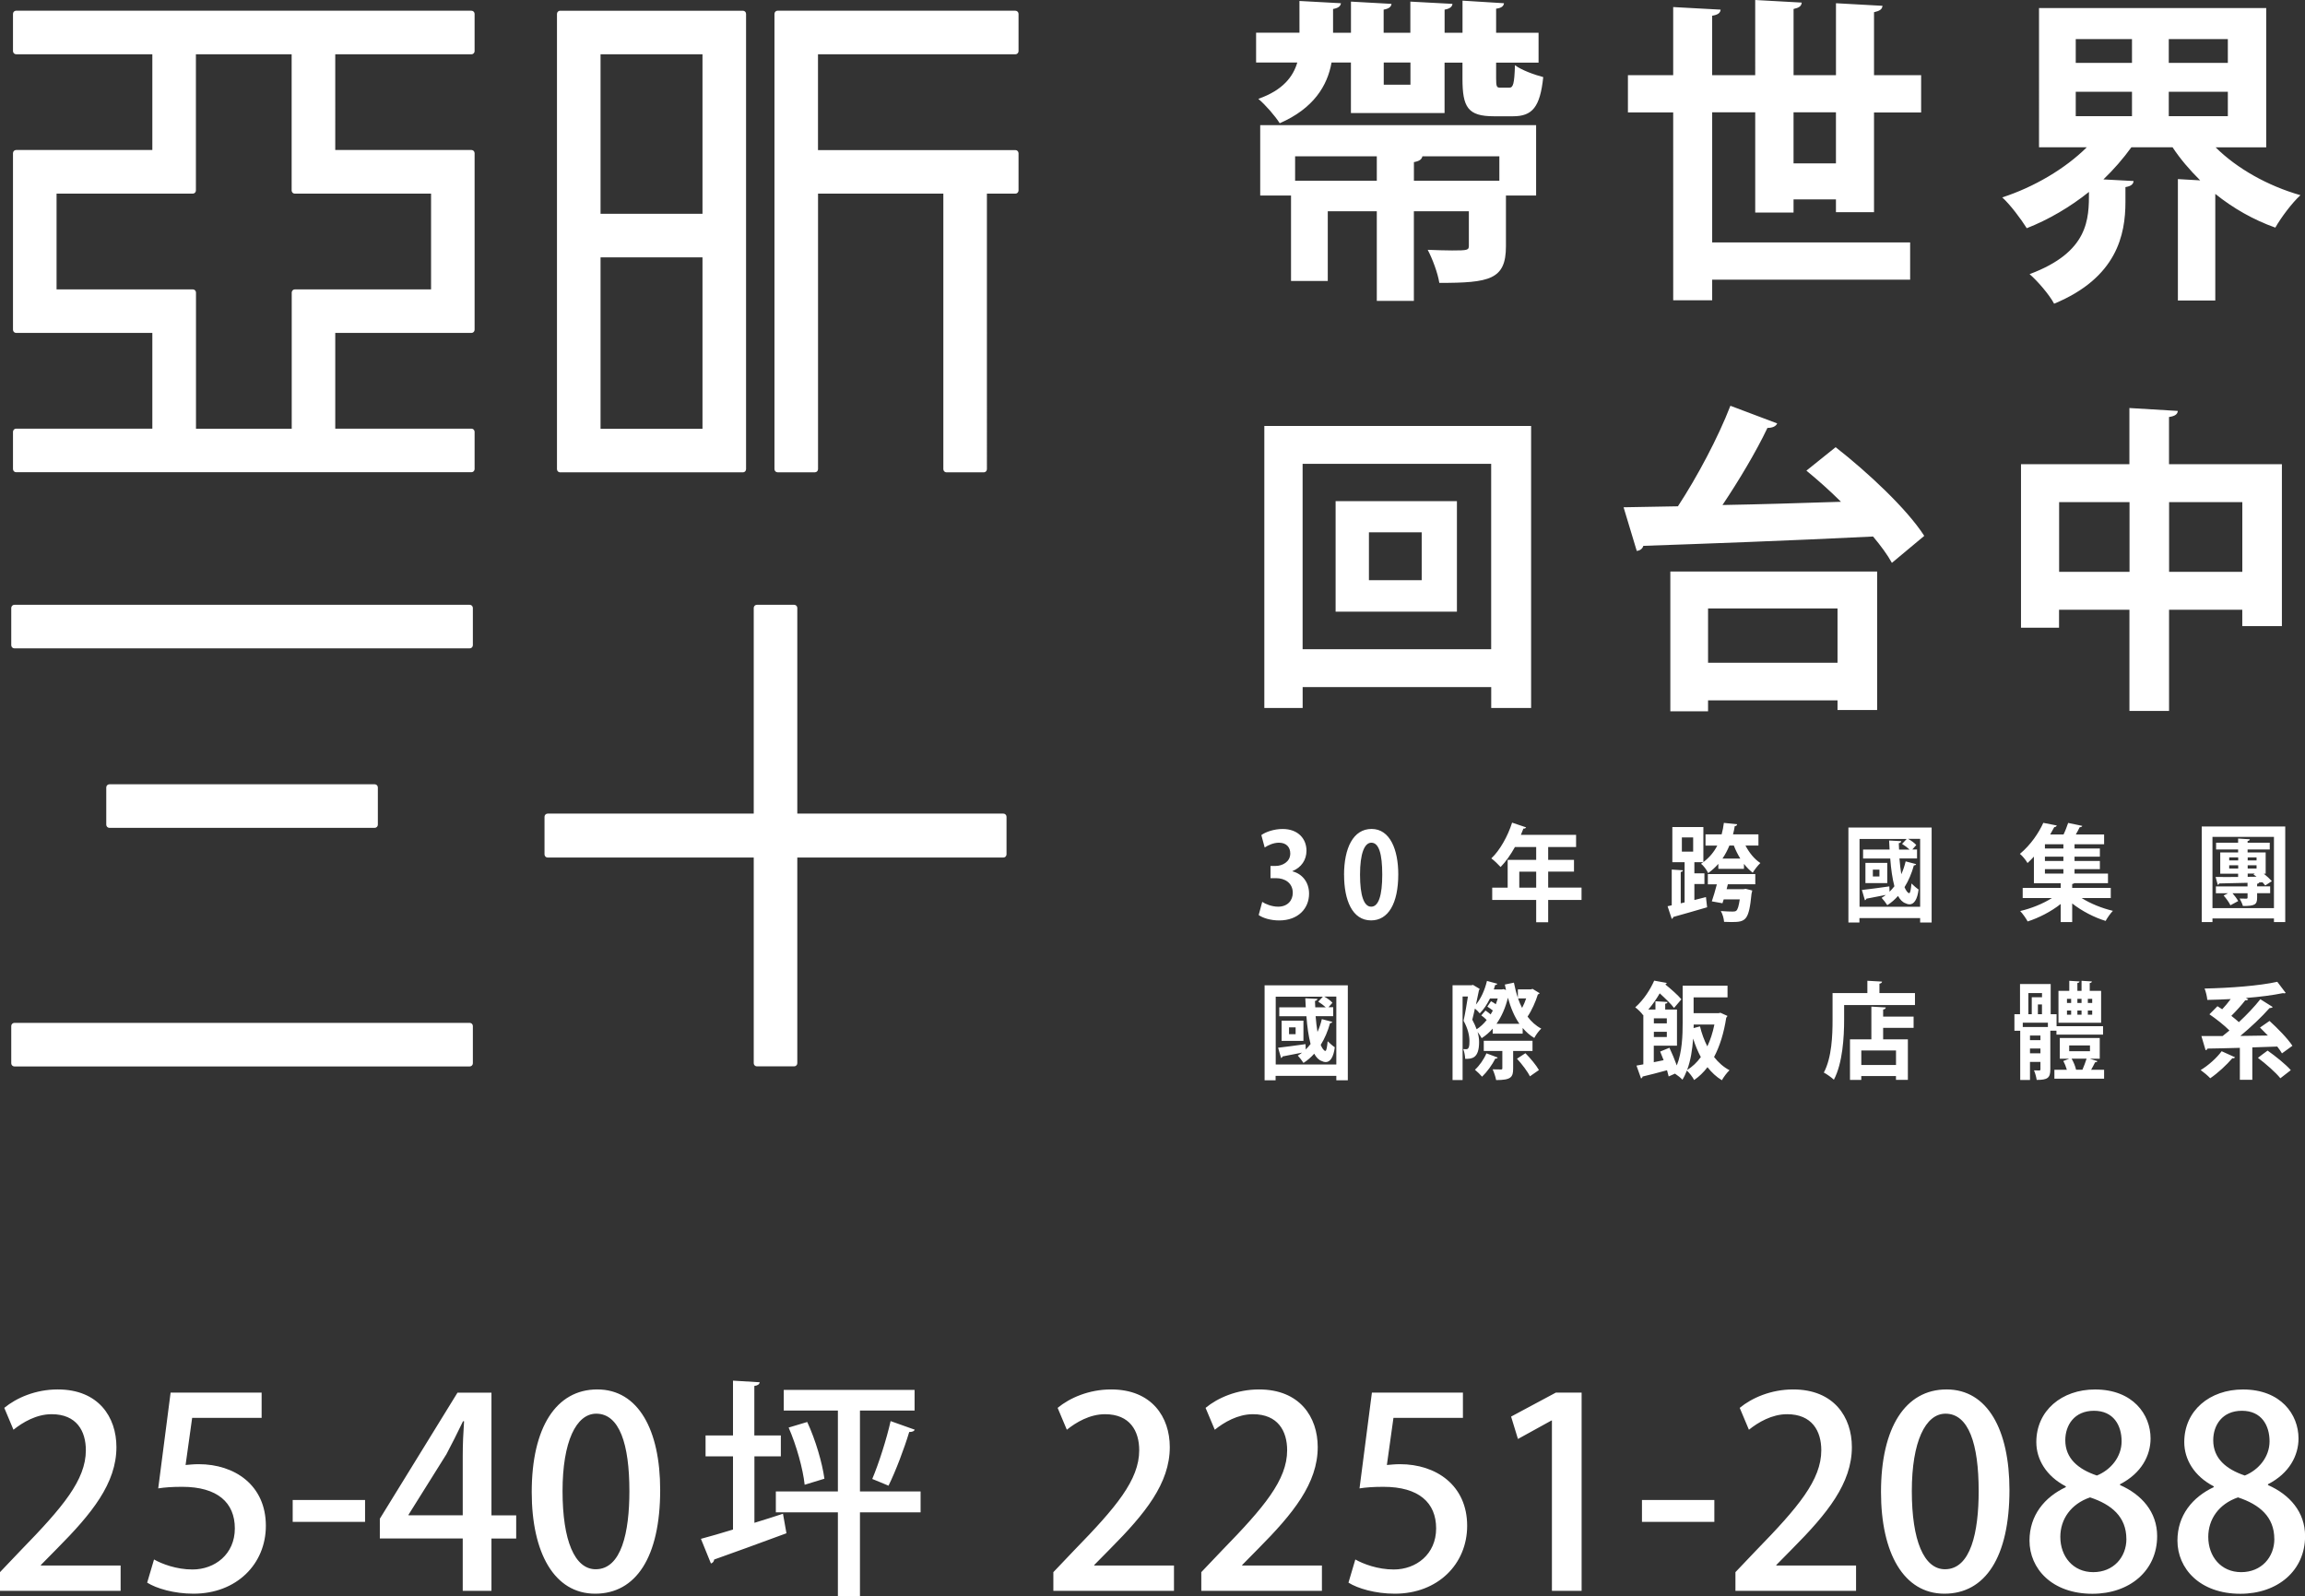 <?xml version="1.0" encoding="UTF-8"?>
<svg id="b" data-name="圖層 2" xmlns="http://www.w3.org/2000/svg" viewBox="0 0 571.35 395.67">
  <rect x="0" y="0" width="571.35" height="395.67" fill="#333333" stroke="none"/>
  <defs>
    <style>
      .d {
        fill: #fff;
        stroke-width: 0px;
      }
    </style>
  </defs>
  <g id="c" data-name="圖層 1">
    <path class="d" d="m313.46,244.23h20.63v23.54h-2.85v-1.1h-15.05v1.1h-2.73v-23.54Zm2.73,19.63h15.05v-16.84h-3c.77.42,1.61,1.02,2.04,1.54l-.98,1.1h1.17v2.22h-4.36c.12,1.41.26,2.74.46,3.91.46-.99.81-2.06,1.08-3.18l2.59.68c-.05.21-.24.31-.55.31-.55,1.98-1.32,3.81-2.32,5.4.34.81.79,1.49,1.17,1.49.26,0,.43-1.07.55-2.4.46.44,1.29,1.2,1.77,1.49-.31,2.5-1.15,3.68-2.25,3.68-.31,0-.65-.08-.98-.26-.77-.26-1.37-.91-1.87-1.82-.79.89-1.68,1.67-2.66,2.29-.31-.5-.98-1.38-1.41-1.82.36-.21.72-.47,1.06-.73l-4.84.94c-.05.21-.19.34-.36.39l-.74-2.55c1.75-.18,4.29-.55,6.8-.89l.05,1.33c.43-.42.81-.89,1.2-1.36-.5-1.9-.84-4.28-1.03-6.88h-6.73v-2.22h6.57c-.05-.73-.1-1.49-.12-2.24l3.02.16c-.03.23-.24.44-.62.5.03.52.03,1.07.07,1.59h2.61c-.5-.47-1.25-1.02-1.87-1.41l1.15-1.23h-11.69v16.84Zm6.9-10.87v5.01h-5.41v-5.01h5.41Zm-1.94,3.36v-1.69h-1.63v1.69h1.63Zm58.73-11.24l1.75,1.07c-.07.16-.24.26-.43.31-.55,1.8-1.53,3.99-2.56,5.5.94,1.25,2.06,2.27,3.4,2.97-.58.52-1.34,1.56-1.73,2.32-1.1-.65-2.04-1.49-2.88-2.48v1.41h-7.43v-1.25c-.81.94-1.73,1.72-2.73,2.37-.24-.42-.6-1.02-.98-1.49h-.02c.24.86.36,1.67.36,2.45,0,4.17-1.89,4.17-3.45,4.17-.02-.7-.21-1.8-.48-2.42.29.03.55.03.77.03.7,0,.77-.96.77-2.03,0-1.33-.36-3.02-1.46-5.03.38-1.69.79-4.12,1.08-6h-1.32v20.7h-2.49v-23.49h4.7l.36-.1,1.65.99c-.02.13-.1.29-.17.37l-.74,3.52c1.24-1.46,2.2-3.62,2.73-5.86l2.56.7c-.05.18-.24.31-.53.31-.09.36-.21.73-.33,1.1h2.01l.43-.08c.21.08.41.16.58.23l-.29-1.36,2.25-.47c.26,1.33.58,2.58.98,3.75v-2.08h3.23l.41-.13Zm-10.28,3.08c.36.18.79.44,1.17.73.17-.47.34-.94.48-1.43h-1.92c-.72,1.46-1.58,2.76-2.54,3.7-.26-.34-.74-.83-1.2-1.2-.22.99-.43,1.95-.65,2.76.46.86.81,1.64,1.08,2.37.91-.57,1.75-1.36,2.49-2.29-.38-.42-.89-.83-1.34-1.15l1.05-1.2c.41.26.86.63,1.27.96.19-.31.36-.63.55-.96-.43-.34-.93-.7-1.37-.97l.91-1.33Zm1.63,13.95c-.07.18-.26.29-.58.26-.79,1.56-2.06,3.31-3.28,4.48-.41-.47-1.24-1.3-1.77-1.72,1.08-.97,2.2-2.55,2.85-4.07l2.78,1.04Zm8.63-1.64h-4.79v4.33c0,2.16-.48,2.89-4.22,2.89-.14-.81-.53-1.93-.86-2.66.86.03,1.75.03,2.04.03s.36-.05.36-.34v-4.25h-4.6v-2.53h12.08v2.53Zm-3.24-6.73c-1.24-1.77-2.15-3.96-2.85-6.46-.6,2.5-1.58,4.69-2.83,6.46h5.68Zm2.61,13.03c-.58-1.2-1.99-3.05-3.21-4.38l2.09-1.36c1.22,1.23,2.68,2.97,3.35,4.17l-2.23,1.56Zm-2.95-19.32c.29.83.62,1.62,1.01,2.35.38-.7.72-1.54,1.01-2.35h-2.01Zm50.2,3.57l1.7.76c-.05.16-.14.34-.29.44-.58,3.81-1.61,7.09-3.02,9.75,1.08,1.38,2.35,2.5,3.83,3.28-.62.57-1.46,1.69-1.89,2.48-1.37-.83-2.54-1.93-3.57-3.23-.98,1.28-2.09,2.35-3.31,3.18-.33-.7-1.22-1.82-1.8-2.35-.31.81-.67,1.59-1.1,2.27-.36-.42-1.2-1.09-1.85-1.51l-1.56.7c-.1-.44-.24-.97-.41-1.54-2.28.63-4.5,1.2-6.06,1.56-.03.26-.19.42-.38.47l-1.13-3.18c.5-.08,1.08-.18,1.7-.31v-12.28l-.07.08c-.43-.63-1.34-1.51-1.94-1.93,2.2-1.95,3.79-4.54,4.7-6.62l3.12.57c-.05.16-.17.29-.38.36,1.39,1.12,3.14,2.66,4,3.7l-1.82,2.14c-.74-.99-2.23-2.42-3.55-3.62-.77,1.33-1.7,2.71-2.83,4.02h1.77v-2.06l3,.18c-.02.23-.19.39-.58.44v1.43h2.92v8.97h-5.75v4.09l2.44-.5c-.29-.76-.58-1.49-.86-2.14l2.3-.94c.65,1.36,1.32,3,1.82,4.38,1.34-3.31,1.46-7.51,1.46-10.74v-9.02h11.12v2.89h-8.41v3.91h6.21l.46-.1Zm-13.32,1.36h-3.21v1.25h3.21v-1.25Zm-3.21,4.64h3.21v-1.3h-3.21v1.3Zm9.73.44c-.19,2.61-.6,5.37-1.49,7.74,1.29-.81,2.44-1.88,3.4-3.21-.74-1.38-1.37-2.89-1.89-4.54h-.02Zm.14-3.52l-.02.86,1.58-.42c.43,1.75,1.03,3.44,1.82,4.95.74-1.56,1.34-3.36,1.75-5.4h-5.13Zm46.03-7.82h8.82v2.97h-17.56v3.65c0,4.25-.36,10.74-2.54,14.86-.53-.52-1.82-1.43-2.49-1.77,1.99-3.75,2.16-9.28,2.16-13.09v-6.62h8.63v-3.05l3.64.21c-.03.26-.19.42-.65.52v2.32Zm1.58,3.57c-.02.29-.21.44-.65.52v1.75h7.55v2.79h-7.55v2.84h6.13v10.04h-2.95v-.94h-8.6v.96h-2.8v-10.06h5.3v-8.11l3.57.21Zm2.54,14.26v-3.6h-8.6v3.6h8.6Zm39.78-8.5h-1.53v9.57c0,2.14-.67,2.63-3.38,2.63-.1-.7-.38-1.72-.67-2.37.58.03,1.13.03,1.34.03.21-.03.26-.1.26-.31v-1.82h-2.59v4.48h-2.42v-12.2h-1.44v-4.09h1.39v-7.48h7.6v7.48h1.46v2.97h11.52v2.08h-11.55v-.96Zm-2.13-.91v-1.07h-6.23v1.07h6.23Zm-4.84-8.42v5.24h.84v-4.2h2.54v-1.04h-3.38Zm2.99,11.68v-1.15h-2.59v1.15h2.59Zm-2.59,3.26h2.59v-1.2h-2.59v1.2Zm1.96-9.7h1.01v-2.42h-1.01v2.42Zm14.76,11.63c-.07.18-.26.29-.58.29-.26.52-.62,1.23-.98,1.85h3.21v2.21h-12.32v-2.21h3.09c-.21-.73-.53-1.54-.89-2.16l1.46-.57h-2.32v-5.14h9.9v5.14h-2.44l1.87.6Zm.91-17.41v7.9h-10.57v-7.9h2.68v-2.5l2.54.16c-.02.21-.19.34-.53.39v1.95h1.03v-2.5l2.56.16c-.02.21-.17.36-.53.39v1.95h2.8Zm-8.46,1.98v1.02h1.03v-1.02h-1.03Zm0,2.89v1.04h1.03v-1.04h-1.03Zm.55,8.65v1.43h5.15v-1.43h-5.15Zm3.28,6.02c.36-.81.77-1.9,1.03-2.74h-3.71c.5.86.94,1.96,1.1,2.74h1.58Zm-1.25-16.55h1.03v-1.02h-1.03v1.02Zm1.03,1.88h-1.03v1.04h1.03v-1.04Zm2.64-1.88v-1.02h-1.08v1.02h1.08Zm0,2.92v-1.04h-1.08v1.04h1.08Zm35.42,10.56c-.1.13-.26.24-.48.24-.05,0-.12,0-.19-.03-1.44,1.69-3.59,3.68-5.49,4.98-.58-.63-1.68-1.54-2.37-2.03,1.87-1.12,3.98-3,5.2-4.67l3.33,1.51Zm8.51-9.04c1.96,1.77,4.5,4.35,5.7,6.18l-2.59,1.88c-.29-.5-.69-1.07-1.17-1.69-2.06.08-4.14.16-6.18.21v8.03h-3.09v-7.92c-3.04.08-5.82.16-8,.18-.1.26-.31.39-.5.39l-1.03-3.49h5.25c.55-.42,1.13-.89,1.7-1.38-1.32-1.33-3.31-2.89-4.96-4.01l1.99-2.01c.38.23.77.5,1.17.76.72-.76,1.46-1.64,2.11-2.53-1.96.1-3.93.18-5.8.21-.05-.81-.38-2.09-.67-2.82,6.35-.13,13.59-.68,18.02-1.67l2.09,2.76c-.1.05-.22.1-.38.1-.1,0-.22-.03-.31-.05-2.54.52-5.78.94-9.18,1.2l.58.34c-.12.18-.41.29-.74.23-.89,1.17-2.25,2.66-3.45,3.86.67.52,1.32,1.07,1.87,1.56,1.99-1.85,3.91-3.88,5.32-5.68l3.07,1.93c-.14.18-.43.26-.79.26-1.94,2.21-4.67,4.77-7.24,6.91,2.21-.03,4.53-.05,6.83-.1-.67-.7-1.34-1.38-1.96-1.98l2.37-1.64Zm2.71,14.23c-1.13-1.43-3.62-3.6-5.56-5.06.86-.68,1.63-1.23,2.4-1.8,1.92,1.36,4.48,3.39,5.75,4.85l-2.59,2.01Zm-173.22-47.25v3.05h-8.27v5.53h-2.97v-5.53h-10.9v-3.05h3.83v-6.88h7.07v-3.18h-5.27c-1.06,1.9-2.28,3.65-3.55,4.95-.53-.6-1.61-1.64-2.3-2.14,2.11-1.98,4.07-5.47,5.15-8.86l3.47,1.17c-.1.21-.34.34-.67.31-.19.52-.41,1.02-.62,1.54h13.68v3.02h-6.92v3.18h6.4v2.92h-6.4v3.96h8.27Zm-15.43,0h4.19v-3.96h-4.19v3.96Zm59.28-10.43h-3.21c.93,1.8,2.23,3.39,3.69,4.33-.6.57-1.46,1.64-1.89,2.4-.79-.6-1.51-1.33-2.18-2.19v1.23h-6.35v-1.23c-.72.83-1.56,1.59-2.52,2.29-.33-.76-1.17-1.88-1.77-2.32.19-.13.38-.26.55-.39h-2.2v2.76h2.49v2.66h-2.49v3.96c.96-.23,1.92-.5,2.87-.73l.29,2.53c-3.09.91-6.3,1.82-8.39,2.4-.02.23-.21.42-.38.47l-1.03-3.13,1.03-.23v-8.86l2.78.18c-.02.21-.17.36-.55.42v7.77l.96-.23v-9.96h-3.04v-8.71h7.69v8.68c1.53-1.15,2.66-2.55,3.45-4.09h-2.92v-2.79h4c.26-.94.43-1.9.55-2.84l3.28.34c-.02.29-.21.44-.58.47-.12.68-.24,1.36-.43,2.03h6.3v2.79Zm-18.98-2.01v3.52h2.8v-3.52h-2.8Zm6.44,11.6v-2.53h11.76v2.53h-6.8l-.31,1.23h4.12l.6-.1,1.63.42c-.02.21-.1.49-.17.76-.65,6.62-1.39,7.06-4.96,7.06-.55,0-1.17-.03-1.85-.05-.05-.81-.36-1.93-.81-2.68,1.17.1,2.4.13,2.95.13.41,0,.67-.03.91-.23.33-.29.6-1.15.84-2.79h-3.98c-.12.34-.22.68-.31.96l-2.64-.47c.41-1.15.86-2.74,1.25-4.22h-2.23Zm5.34-9.59c-.46,1.12-1.03,2.22-1.72,3.23h4.43c-.62-.99-1.17-2.09-1.61-3.23h-1.1Zm29.5-4.46h20.63v23.54h-2.85v-1.1h-15.05v1.1h-2.73v-23.54Zm2.73,19.63h15.05v-16.84h-3c.77.42,1.61,1.02,2.04,1.54l-.98,1.1h1.17v2.22h-4.36c.12,1.41.26,2.74.46,3.91.46-.99.81-2.06,1.08-3.18l2.59.68c-.05.21-.24.31-.55.31-.55,1.98-1.32,3.81-2.32,5.4.34.81.79,1.49,1.17,1.49.26,0,.43-1.07.55-2.4.46.44,1.29,1.2,1.77,1.49-.31,2.5-1.15,3.68-2.25,3.68-.31,0-.65-.08-.98-.26-.77-.26-1.37-.91-1.87-1.82-.79.89-1.68,1.67-2.66,2.29-.31-.5-.98-1.38-1.41-1.82.36-.21.72-.47,1.06-.73l-4.84.94c-.05.21-.19.34-.36.39l-.74-2.55c1.75-.18,4.29-.55,6.8-.89l.05,1.33c.43-.42.81-.89,1.2-1.36-.5-1.9-.84-4.28-1.03-6.88h-6.73v-2.22h6.57c-.05-.73-.1-1.49-.12-2.24l3.02.16c-.03.23-.24.44-.62.5.03.52.03,1.07.07,1.59h2.61c-.5-.47-1.25-1.02-1.87-1.41l1.15-1.23h-11.69v16.84Zm6.9-10.87v5.01h-5.41v-5.01h5.41Zm-1.94,3.36v-1.69h-1.63v1.69h1.63Zm57.34,5.34h-7.23c2.18,1.38,5.08,2.55,7.76,3.18-.6.6-1.41,1.77-1.8,2.5-2.83-.86-5.89-2.45-8.29-4.33v4.61h-2.85v-4.48c-2.37,1.88-5.41,3.44-8.19,4.33-.41-.76-1.22-1.93-1.85-2.58,2.71-.63,5.68-1.82,7.88-3.23h-7.26v-2.5h9.42v-1.17h-6.64v-6.59c-.5.55-1.03,1.07-1.58,1.59-.41-.73-1.29-1.8-1.89-2.27,2.73-2.27,4.7-5.27,5.8-7.69l3.33.65c-.07.23-.26.39-.62.42-.31.6-.65,1.2-1.01,1.82h3.31c.46-.94.86-2.03,1.15-2.87l3.5.73c-.07.21-.26.31-.65.34-.26.55-.6,1.17-.96,1.8h7.02v2.42h-7.33v1.04h6.28v2.03h-6.28v1.07h6.28v2.03h-6.28v1.1h8.29v2.37h-8.34c-.12.1-.26.16-.53.21v.96h9.56v2.5Zm-11.74-12.28v-1.04h-4.58v1.04h4.58Zm0,3.1v-1.07h-4.58v1.07h4.58Zm-4.58,2.03v1.1h4.58v-1.1h-4.58Zm38.87-10.58h20.7v23.7h-2.8v-.91h-15.24v.91h-2.66v-23.7Zm2.66,20.23h15.24v-17.65h-15.24v17.65Zm11.6-6.39c-.05.18-.19.31-.53.37v.63h3.23v1.69h-3.23v1.12c0,1.75-.62,2.06-3.52,2.06-.17-.6-.55-1.38-.81-1.85.69.03,1.44.03,1.65.03.24,0,.31-.08.31-.31v-1.04h-3.74c.55.63,1.13,1.38,1.41,1.95l-1.92,1.04c-.31-.68-1.03-1.69-1.68-2.42l1.1-.57h-3.02v-1.69h7.84v-.89c-2.68.05-5.22.13-7.04.16-.05.21-.17.31-.34.34l-.53-1.95c.79.03,4.7,0,5.58,0v-.81h-4.43v-5.27h4.43v-.73h-5.46v-1.67h5.46v-1.04l2.9.18c-.02.24-.17.37-.55.44v.42h5.49v1.67h-5.49v.73h4.48v5.27h-.46c.79.63,1.53,1.33,1.99,1.85l-1.63,1.07c-.17-.23-.41-.5-.67-.78l-.84.03Zm-7.45-6.18v.76h2.23v-.76h-2.23Zm0,2.76h2.23v-.81h-2.23v.81Zm6.78-2.76h-2.2v.76h2.2v-.76Zm0,2.76v-.81h-2.2v.81h2.2Zm-2.2,1.25v.81l2.2-.03c-.26-.21-.53-.42-.77-.57l.33-.21h-1.77Zm-236.78-.55c2.25.55,4.12,2.53,4.12,5.53,0,3.67-2.7,6.64-7.41,6.64-2.14,0-4.07-.61-5.08-1.34l.88-3.26c.75.52,2.38,1.19,3.93,1.19,2.44,0,3.64-1.63,3.64-3.43,0-2.47-1.98-3.64-4.15-3.64h-1.37v-3.03h1.29c1.58,0,3.61-.96,3.61-3.08,0-1.54-.94-2.68-2.81-2.68-1.39,0-2.76.67-3.53,1.19l-.83-3.08c1.04-.76,3.1-1.51,5.27-1.51,3.88,0,5.92,2.47,5.92,5.38,0,2.27-1.26,4.16-3.48,5.06v.06Zm12.79.9c0-6.69,2.28-11.41,6.83-11.41s6.61,5.12,6.61,11.23c0,7.28-2.49,11.44-6.74,11.44-4.71,0-6.69-5.12-6.69-11.26Zm6.74,7.86c1.82,0,2.73-2.79,2.73-7.94s-.83-7.92-2.7-7.92c-1.71,0-2.81,2.68-2.81,7.92s.99,7.94,2.76,7.94h.03Zm-5.01-209.24h-4.83c-1.01,5.73-4.44,11.39-12.85,15.05-1.09-1.75-3.5-4.54-5.3-6.05,6.15-2.15,8.65-5.57,9.66-9h-10.21v-7.4h10.75V.24l10.28.56c-.08.72-.62,1.19-1.95,1.43v5.89h4.44V.4l10.05.56c-.08.72-.62,1.19-1.95,1.43v5.73h6.62V.4l10.44.56c-.08.72-.62,1.19-1.95,1.43v5.73h4.44V.16l10.28.64c-.08.72-.62,1.19-1.95,1.35v5.97h10.52v7.4h-10.52v3.9c0,2.07.16,2.31,1.01,2.31h2.26c.94,0,1.25-.88,1.4-5.57,1.56,1.19,4.83,2.39,7.01,2.95-.78,7.48-2.73,9.71-7.48,9.71h-4.75c-6.46,0-7.79-2.23-7.79-9.32v-3.98h-4.44v12.5h-23.21v-12.5Zm-22.51,32.96v-17.44h68.39v17.44h-7.48v12.58c0,8.28-4.05,9.08-16.51,9.08-.39-2.47-1.71-5.97-2.88-8.2,2.02.08,4.28.16,6.07.16,3.82,0,4.13-.08,4.13-1.19v-8.52h-13.63v22.21h-9.19v-22.21h-12.15v17.28h-9.11v-21.18h-7.63Zm28.9-9.71h-20.25v6.05h20.25v-6.05Zm8.34-23.25h-6.62v5.49h6.62v-5.49Zm22.04,29.3v-6.05h-19.08c-.16.72-.7,1.19-2.1,1.43v4.62h21.19Zm92.86,7.8h-9.43v-3.18h-10.51v3.26h-9.5v-24.84h-10.67v32.25h49.07v9.24h-49.07v5.1h-9.66V27.87h-11.22v-9.24h11.22V1.75l11.76.64c-.08.8-.62,1.27-2.1,1.51v14.73h10.67V0l11.53.64c-.08.88-.62,1.27-2.02,1.59v16.4h10.51V.8l11.53.64c-.08.88-.7,1.27-2.1,1.59v15.61h11.68v9.24h-11.68v24.76Zm-19.94-12.1h10.51v-12.66h-10.51v12.66Zm117.16-3.98h-12.54c5.3,5.26,12.93,9.55,21.03,11.86-2.1,1.91-4.83,5.57-6.23,8.04-5.38-1.91-10.44-4.78-14.88-8.36v26.43h-9.27v-30.1l5.53.32c-2.57-2.55-4.91-5.26-6.85-8.2h-10.21c-2.02,2.79-4.36,5.49-6.93,7.96l7.48.4c-.08.8-.62,1.27-2.02,1.51v3.66c0,8.12-2.1,18.79-17.68,25.24-1.17-2.23-4.13-5.65-6.08-7.33,14.72-5.49,14.72-13.69,14.72-20.38-4.67,3.74-9.97,6.85-15.42,9-1.4-2.23-4.05-5.81-6.08-7.64,7.87-2.55,15.58-7.09,20.96-12.42h-11.84V1.99h56.32v34.55Zm-47.21-26.83v5.89h13.94v-5.89h-13.94Zm0,13.06v6.05h13.94v-6.05h-13.94Zm37.7-7.17v-5.89h-14.64v5.89h14.64Zm0,13.22v-6.05h-14.64v6.05h14.64Zm-238.84,76.78h66.14v69.91h-9.89v-5.18h-46.74v5.18h-9.5v-69.91Zm9.5,55.34h46.74v-45.94h-46.74v45.94Zm8.18-36.7h30.07v27.39h-30.07v-27.39Zm21.34,19.59v-11.86h-13.08v11.86h13.08Zm88.11-38.85c-.31.72-1.17,1.11-2.41,1.11-2.8,5.89-7.09,13.06-11.14,19.11,9.27-.16,19.4-.48,29.37-.8-2.8-2.79-5.76-5.41-8.57-7.72l7.24-5.81c7.95,6.21,17.68,15.29,21.97,21.98l-8.02,6.69c-1.09-1.99-2.73-4.22-4.67-6.53-20.95,1.04-42.92,1.83-56.94,2.31-.23.8-.93,1.19-1.63,1.27l-3.27-10.83,13.47-.24c4.75-7.24,9.97-17.04,13.01-24.92l11.61,4.38Zm-26.48,71.34v-34.63h51.26v34.32h-9.82v-2.39h-32.09v2.71h-9.35Zm41.44-25.48h-32.09v13.46h32.09v-13.46Zm82.19-35.75h27.96v40.13h-9.82v-4.06h-18.15v25.08h-9.82v-25.08h-17.45v4.46h-9.43v-40.53h26.87v-13.93l12,.72c-.08.8-.62,1.27-2.18,1.51v11.7Zm-27.26,26.67h17.45v-17.28h-17.45v17.28Zm27.26,0h18.15v-17.28h-18.15v17.28ZM116.87,2.65H4c-.43,0-.78.35-.78.78v9.24c0,.43.35.78.78.78h33.76v23.73H4c-.43,0-.78.35-.78.78v43.78c0,.43.35.78.78.78h33.76v23.73H4c-.43,0-.78.35-.78.78v9.24c0,.43.35.78.78.78h112.86c.43,0,.78-.35.78-.78v-9.24c0-.43-.35-.78-.78-.78h-33.76v-23.73h33.76c.43,0,.78-.35.78-.78v-43.78c0-.43-.35-.78-.78-.78h-33.76V13.46h33.76c.43,0,.78-.35.78-.78V3.44c0-.43-.35-.78-.78-.78Zm-10.02,45.35v23.73h-33.76c-.43,0-.78.35-.78.78v33.76h-23.73v-33.76c0-.43-.35-.78-.78-.78H14.02v-23.73h33.76c.43,0,.78-.35.78-.78V13.46h23.73v33.76c0,.43.35.78.78.78h33.76ZM184.93,3.44c0-.43-.35-.78-.78-.78h-45.31c-.43,0-.78.35-.78.78v112.86c0,.43.35.78.78.78h45.31c.43,0,.78-.35.78-.78v-4.36s0-.06,0-.09V8.52s0-.06,0-.09V3.44Zm-10.8,102.84h-25.27v-42.49h25.27v42.49Zm0-53.29h-25.27V13.46h25.27v39.52ZM251.7,2.65h-58.95c-.43,0-.78.35-.78.78v112.86c0,.43.35.78.78.78h9.24c.43,0,.78-.35.78-.78V48h31.06v68.3c0,.43.35.78.78.78h9.24c.43,0,.78-.35.78-.78V48h7.06c.43,0,.78-.35.78-.78v-9.24c0-.43-.35-.78-.78-.78h-48.93V13.46h48.93c.43,0,.78-.35.78-.78V3.44c0-.43-.35-.78-.78-.78ZM3.57,160.71h112.86c.43,0,.78-.35.78-.78v-9.24c0-.43-.35-.78-.78-.78H3.57c-.43,0-.78.35-.78.78v9.24c0,.43.35.78.78.78Zm23.55,33.69c-.43,0-.78.35-.78.78v9.24c0,.43.35.78.78.78h65.76c.43,0,.78-.35.78-.78v-9.24c0-.43-.35-.78-.78-.78H27.13ZM3.57,264.34h112.86c.43,0,.78-.35.78-.78v-9.24c0-.43-.35-.78-.78-.78H3.57c-.43,0-.78.35-.78.78v9.24c0,.43.35.78.78.78Zm245.14-62.67h-51.08v-50.98c0-.43-.35-.78-.78-.78h-9.24c-.43,0-.78.35-.78.78v50.98h-51.08c-.43,0-.78.35-.78.78v9.33c0,.43.35.78.78.78h51.08v50.98c0,.43.35.78.78.78h9.24c.43,0,.78-.35.78-.78v-50.98h51.08c.43,0,.78-.35.78-.78v-9.33c0-.43-.35-.78-.78-.78ZM29.88,394.32H0v-4.63l5.16-5.42c10.37-10.64,16.12-17.42,16.12-24.79,0-4.76-2.28-8.94-8.48-8.94-3.79,0-7.18,2.02-9.46,3.85l-2.28-5.42c3-2.48,7.76-4.57,13.25-4.57,10.11,0,14.55,6.85,14.55,14.29,0,9-6.13,16.51-14.68,25.12l-4.05,4.11v.13h19.77v6.26Zm34.97-49.13v6.26h-17.22l-1.63,11.68c.98-.07,1.89-.2,3.26-.2,8.94,0,16.64,5.22,16.64,15.27,0,9.46-7.24,16.83-17.94,16.83-4.83,0-9.2-1.3-11.48-2.74l1.7-5.74c1.96,1.11,5.55,2.48,9.53,2.48,5.55,0,10.5-3.78,10.5-10.18s-4.31-10.31-13.05-10.31c-2.48,0-4.31.13-5.94.39l3.07-23.75h22.58Zm7.7,26.62h17.94v5.42h-17.94v-5.42Zm49.26,22.51h-7.11v-12.98h-20.55v-4.89l19.25-31.25h8.42v30.41h6.13v5.74h-6.13v12.98Zm-20.55-18.73h13.44v-14.75c0-2.81.13-5.74.33-8.55h-.26c-1.5,3.13-2.74,5.55-4.11,8.16l-9.4,15.01v.13Zm30.54-5.74c0-16.05,6.07-25.45,16.25-25.45s15.59,10.05,15.59,24.92c0,16.64-6,25.71-16.12,25.71s-15.72-10.11-15.72-25.19Zm24.21-.26c0-11.68-2.48-19.18-8.22-19.18-4.96,0-8.35,6.92-8.35,19.18s3,19.38,8.22,19.38c6.39,0,8.35-9.2,8.35-19.38Zm30.99-8.6v16.47c2.36-.69,4.72-1.5,7.08-2.25l.86,4.84c-6.57,2.42-13.48,4.95-17.91,6.51-.06.52-.4.86-.81.98l-2.48-6.11c2.19-.58,4.95-1.38,7.95-2.3v-18.14h-6.8v-5.18h6.8v-13.59l6.62.4c-.06.46-.46.81-1.33.92v12.27h6.57v5.18h-6.57Zm41.19,8.7v5.18h-15.03v20.79h-5.47v-20.79h-15.38v-5.18h15.38v-20.05h-13.42v-5.13h32.43v5.13h-13.54v20.05h15.03Zm-28.74-1.67c-.4-3.86-2.02-9.73-3.97-14.17l4.61-1.38c2.07,4.44,3.74,10.2,4.26,14.06l-4.9,1.5Zm27.3-13.65c-.17.4-.63.58-1.38.58-1.21,4.03-3.34,9.68-5.13,13.31,0,0-3.97-1.67-4.03-1.67,1.61-3.8,3.57-9.96,4.55-14.34l5.99,2.13Zm64.23,39.95h-29.88v-4.63l5.16-5.42c10.37-10.64,16.12-17.42,16.12-24.79,0-4.76-2.28-8.94-8.48-8.94-3.79,0-7.18,2.02-9.46,3.85l-2.28-5.42c3-2.48,7.76-4.57,13.25-4.57,10.11,0,14.55,6.85,14.55,14.29,0,9-6.13,16.51-14.68,25.12l-4.05,4.11v.13h19.77v6.26Zm36.67,0h-29.88v-4.63l5.16-5.42c10.37-10.64,16.12-17.42,16.12-24.79,0-4.76-2.28-8.94-8.48-8.94-3.78,0-7.18,2.02-9.46,3.85l-2.28-5.42c3-2.48,7.76-4.57,13.25-4.57,10.11,0,14.55,6.85,14.55,14.29,0,9-6.13,16.51-14.68,25.12l-4.05,4.11v.13h19.77v6.26Zm34.97-49.13v6.26h-17.22l-1.63,11.68c.98-.07,1.89-.2,3.26-.2,8.94,0,16.64,5.22,16.64,15.27,0,9.46-7.24,16.83-17.94,16.83-4.83,0-9.2-1.3-11.48-2.74l1.7-5.74c1.96,1.11,5.55,2.48,9.53,2.48,5.55,0,10.5-3.78,10.5-10.18s-4.31-10.31-13.05-10.31c-2.48,0-4.31.13-5.94.39l3.07-23.75h22.58Zm22.06,49.13v-42.21h-.13l-8.29,4.57-1.7-5.55,11.09-5.94h6.39v49.13h-7.37Zm22.32-22.51h17.94v5.42h-17.94v-5.42Zm53.05,22.51h-29.88v-4.63l5.16-5.42c10.37-10.64,16.12-17.42,16.12-24.79,0-4.76-2.28-8.94-8.48-8.94-3.78,0-7.18,2.02-9.46,3.85l-2.28-5.42c3-2.48,7.76-4.57,13.25-4.57,10.11,0,14.55,6.85,14.55,14.29,0,9-6.13,16.51-14.68,25.12l-4.05,4.11v.13h19.77v6.26Zm6.2-24.47c0-16.05,6.07-25.45,16.25-25.45s15.59,10.05,15.59,24.92c0,16.64-6,25.71-16.12,25.71s-15.72-10.11-15.72-25.19Zm24.21-.26c0-11.68-2.48-19.18-8.22-19.18-4.96,0-8.35,6.92-8.35,19.18s3,19.38,8.22,19.38c6.39,0,8.35-9.2,8.35-19.38Zm21.6-1.17c-4.89-2.54-7.31-6.72-7.31-10.96,0-7.83,6.33-13.05,14.55-13.05,9.4,0,13.77,6.2,13.77,12.14,0,4.18-2.22,8.61-7.57,11.35v.2c5.35,2.35,9.2,6.66,9.2,12.66,0,8.55-6.79,14.29-16.05,14.29-10.05,0-15.59-6.26-15.59-13.18,0-6.26,3.72-10.77,9-13.25v-.2Zm15.01,13.05c0-5.48-3.65-8.55-9-10.31-4.76,1.63-7.37,5.42-7.37,9.79,0,4.83,3.13,8.74,8.16,8.74s8.22-3.72,8.22-8.22Zm-15.14-24.47c0,4.5,3.2,7.18,7.83,8.74,3.39-1.37,6.13-4.57,6.13-8.48s-1.96-7.57-6.85-7.57-7.11,3.59-7.11,7.31Zm36.8,11.42c-4.89-2.54-7.31-6.72-7.31-10.96,0-7.83,6.33-13.05,14.55-13.05,9.4,0,13.77,6.2,13.77,12.14,0,4.18-2.22,8.61-7.57,11.35v.2c5.35,2.35,9.2,6.66,9.2,12.66,0,8.55-6.79,14.29-16.05,14.29-10.05,0-15.59-6.26-15.59-13.18,0-6.26,3.72-10.77,9-13.25v-.2Zm15.01,13.05c0-5.48-3.65-8.55-9-10.31-4.76,1.63-7.37,5.42-7.37,9.79,0,4.83,3.13,8.74,8.16,8.74s8.22-3.72,8.22-8.22Zm-15.14-24.47c0,4.5,3.2,7.18,7.83,8.74,3.39-1.37,6.13-4.57,6.13-8.48s-1.96-7.57-6.85-7.57-7.11,3.59-7.11,7.31Z"/>
  </g>
</svg>